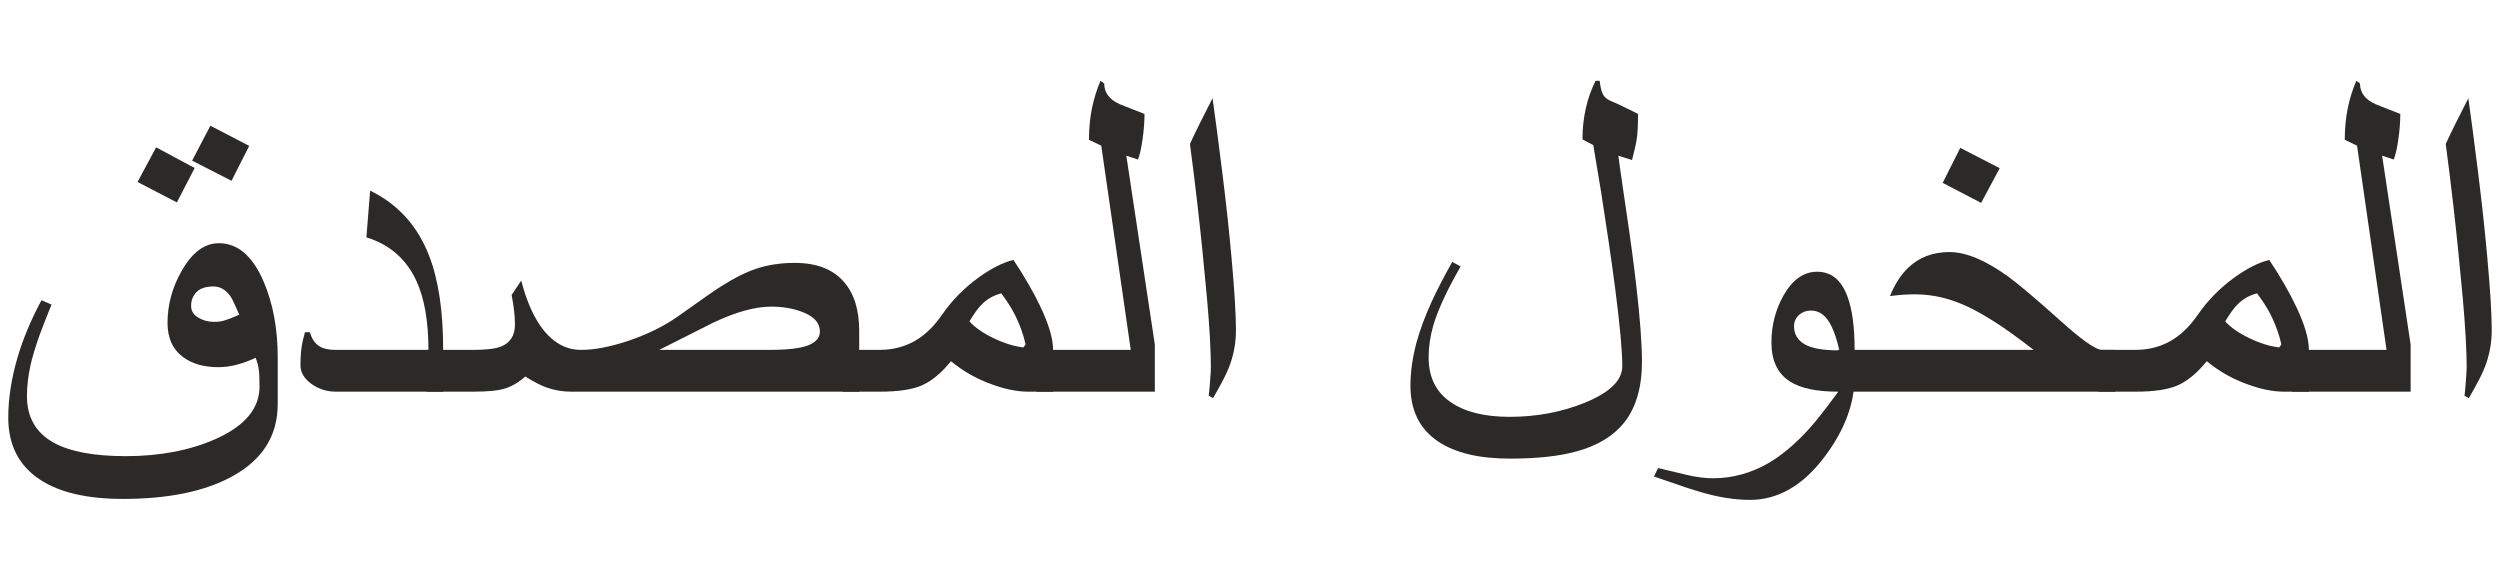 <?xml version="1.0" encoding="UTF-8"?>
<!DOCTYPE svg PUBLIC "-//W3C//DTD SVG 1.1//EN" "http://www.w3.org/Graphics/SVG/1.1/DTD/svg11.dtd">
<!-- Creator: CorelDRAW 2018 (64-Bit) -->
<svg xmlns="http://www.w3.org/2000/svg" xml:space="preserve" width="254px" height="59px" version="1.1" style="shape-rendering:geometricPrecision; text-rendering:geometricPrecision; image-rendering:optimizeQuality; fill-rule:evenodd; clip-rule:evenodd"
viewBox="0 0 254 59.07"
 xmlns:xlink="http://www.w3.org/1999/xlink">
 <defs>
  <style type="text/css">
   <![CDATA[
    .fil0 {fill:#2B2A29;fill-rule:nonzero}
   ]]>
  </style>
 </defs>
 <g id="Layer_x0020_1">
  <path class="fil0" d="M28.1 41.1c0,3.22 -1.55,5.68 -4.65,7.37 -2.79,1.52 -6.48,2.28 -11.1,2.28 -3.63,0 -6.44,-0.65 -8.43,-1.96 -2.15,-1.42 -3.23,-3.52 -3.23,-6.31 0,-1.93 0.31,-3.94 0.93,-6.07 0.57,-1.95 1.39,-3.91 2.45,-5.87l1.02 0.44c-0.46,1.15 -0.87,2.16 -1.19,3.04 -0.43,1.21 -0.75,2.24 -0.94,3.1 -0.24,1.1 -0.37,2.16 -0.37,3.18 0,2.12 0.89,3.69 2.68,4.71 1.66,0.92 4.11,1.39 7.36,1.39 3.46,0 6.5,-0.58 9.1,-1.72 3.01,-1.33 4.52,-3.11 4.52,-5.37 0,-0.83 -0.03,-1.43 -0.09,-1.8 -0.05,-0.37 -0.16,-0.74 -0.31,-1.12 -0.62,0.3 -1.25,0.53 -1.88,0.7 -0.63,0.17 -1.27,0.26 -1.91,0.26 -1.44,0 -2.62,-0.33 -3.52,-0.98 -1.1,-0.78 -1.65,-1.96 -1.65,-3.53 0,-1.84 0.48,-3.6 1.43,-5.27 1.07,-1.89 2.33,-2.83 3.79,-2.83 1.93,0 3.44,1.3 4.56,3.91 0.95,2.22 1.43,4.79 1.43,7.7l0 4.75zm-3.91 -9.09c-0.43,-1 -0.73,-1.63 -0.9,-1.87 -0.46,-0.66 -1.04,-1 -1.72,-1 -0.78,0 -1.36,0.19 -1.72,0.56 -0.37,0.38 -0.56,0.84 -0.56,1.41 0,0.51 0.24,0.9 0.71,1.19 0.48,0.29 1.02,0.44 1.62,0.44 0.43,0 0.82,-0.05 1.18,-0.18 0.37,-0.12 0.84,-0.3 1.39,-0.55zm1.01 -17.17l-1.8 3.55 -4.01 -2.05 1.86 -3.55 3.95 2.05zm-5.55 2.25l-1.81 3.5 -4 -2.08 1.89 -3.52 3.92 2.1z"/>
  <path id="1" class="fil0" d="M44.93 39.84l-10.91 0c-0.93,0 -1.76,-0.26 -2.51,-0.8 -0.73,-0.54 -1.1,-1.17 -1.1,-1.9 0,-0.62 0.03,-1.18 0.1,-1.69 0.06,-0.5 0.19,-1.06 0.36,-1.66l0.5 0c0.19,0.67 0.51,1.15 0.98,1.44 0.39,0.24 0.93,0.36 1.62,0.36l9.46 0c0,-2.91 -0.41,-5.26 -1.23,-7.03 -1.02,-2.21 -2.71,-3.68 -5.08,-4.42l0.38 -4.75c2.83,1.38 4.83,3.59 6,6.63 0.95,2.44 1.43,5.63 1.43,9.57l0 4.25z"/>
  <path id="2" class="fil0" d="M87.25 39.84l-29.33 0c-0.87,0 -1.72,-0.15 -2.52,-0.44 -0.6,-0.22 -1.31,-0.59 -2.11,-1.1 -0.69,0.6 -1.37,1 -2.05,1.21 -0.7,0.23 -1.78,0.33 -3.28,0.33l-4.72 0 0 -4.25 4.73 0c1.32,0 2.27,-0.11 2.84,-0.34 0.94,-0.37 1.42,-1.12 1.42,-2.24 0,-0.47 -0.03,-0.95 -0.09,-1.43 -0.05,-0.48 -0.14,-1 -0.25,-1.57l0.98 -1.47c0.57,2.21 1.35,3.92 2.34,5.13 1.06,1.28 2.3,1.92 3.74,1.92 1.36,0 2.96,-0.3 4.81,-0.92 1.98,-0.67 3.69,-1.52 5.11,-2.53 2.34,-1.66 3.75,-2.66 4.28,-2.98 1.32,-0.85 2.51,-1.45 3.58,-1.81 1.21,-0.41 2.53,-0.61 3.96,-0.61 2.21,0 3.88,0.64 5,1.93 1.05,1.19 1.56,2.86 1.56,5l0 6.17zm-4 -6.12c0,-0.79 -0.49,-1.41 -1.48,-1.86 -0.99,-0.44 -2.15,-0.67 -3.47,-0.67 -1.63,0 -3.59,0.54 -5.9,1.63 -1.83,0.92 -3.67,1.85 -5.49,2.77l11.25 0c1.77,0 3.06,-0.15 3.87,-0.45 0.81,-0.31 1.22,-0.79 1.22,-1.42z"/>
  <path id="3" class="fil0" d="M106.97 39.84l-2.54 0c-1.09,0 -2.31,-0.24 -3.68,-0.74 -1.58,-0.56 -2.96,-1.36 -4.17,-2.36 -0.94,1.17 -1.91,1.98 -2.89,2.43 -0.99,0.45 -2.43,0.67 -4.32,0.67l-3.81 0 0 -4.25 3.74 0c1.48,0 2.8,-0.37 3.95,-1.12 0.9,-0.59 1.7,-1.41 2.44,-2.48 0.99,-1.43 2.22,-2.68 3.67,-3.74 1.3,-0.94 2.49,-1.55 3.58,-1.81 1.13,1.71 2.02,3.25 2.68,4.63 0.9,1.86 1.35,3.37 1.35,4.52l0 4.25zm-2.8 -4.81c-0.21,-0.95 -0.54,-1.89 -0.98,-2.8 -0.37,-0.78 -0.88,-1.57 -1.49,-2.39 -0.78,0.2 -1.43,0.57 -1.97,1.11 -0.36,0.34 -0.78,0.93 -1.27,1.74 0.59,0.65 1.41,1.21 2.48,1.72 1.06,0.51 2.07,0.82 3.01,0.93l0.22 -0.31z"/>
  <path id="4" class="fil0" d="M117.32 39.84l-12.05 0 0 -4.25 9.6 0 -3 -20.77 -1.25 -0.6c0,-1.11 0.1,-2.17 0.29,-3.15 0.2,-0.97 0.49,-1.93 0.88,-2.85l0.38 0.27c0,0.94 0.53,1.65 1.61,2.12 0.81,0.33 1.65,0.65 2.49,0.98 0,0.81 -0.07,1.67 -0.2,2.58 -0.13,0.93 -0.28,1.61 -0.47,2.06l-1.18 -0.39 2.9 19.21 0 4.79z"/>
  <path id="5" class="fil0" d="M125.57 33.61c0,1.3 -0.24,2.57 -0.72,3.78 -0.25,0.65 -0.78,1.69 -1.61,3.11l-0.44 -0.25c0.06,-0.47 0.11,-1.01 0.15,-1.64 0.05,-0.62 0.07,-1.03 0.07,-1.24 0,-1.69 -0.13,-4.06 -0.4,-7.09 -0.28,-3.04 -0.59,-6.21 -0.97,-9.51 -0.23,-2 -0.48,-4.05 -0.76,-6.13 0.33,-0.72 0.7,-1.48 1.12,-2.32 0.42,-0.82 0.81,-1.6 1.18,-2.33 0.26,1.85 0.6,4.39 1,7.61 0.4,3.22 0.71,6.12 0.94,8.72 0.29,3.21 0.44,5.65 0.44,7.29z"/>
  <path id="6" class="fil0" d="M166.87 36.8c0,2.6 -0.61,4.68 -1.82,6.2 -1.09,1.35 -2.7,2.33 -4.81,2.91 -1.79,0.5 -4.05,0.74 -6.8,0.74 -3.14,0 -5.57,-0.58 -7.3,-1.74 -1.88,-1.26 -2.82,-3.16 -2.82,-5.68 0,-1.4 0.21,-2.85 0.61,-4.37 0.35,-1.28 0.87,-2.69 1.57,-4.22 0.51,-1.11 1.2,-2.44 2.07,-4l0.85 0.46c-0.62,1.09 -1.14,2.07 -1.55,2.93 -0.55,1.15 -0.96,2.18 -1.23,3.09 -0.31,1.1 -0.47,2.17 -0.47,3.22 0,1.99 0.72,3.5 2.18,4.52 1.45,1.03 3.47,1.54 6.05,1.54 2.75,0 5.29,-0.48 7.62,-1.42 2.57,-1.04 3.85,-2.28 3.85,-3.74 0,-1.57 -0.25,-4.25 -0.74,-8.02 -0.38,-2.9 -0.86,-6.14 -1.42,-9.72l-0.79 -4.74 -1.1 -0.58c0,-2.18 0.44,-4.17 1.33,-5.96l0.42 0c0.07,0.62 0.18,1.08 0.33,1.38 0.17,0.3 0.44,0.52 0.8,0.67 0.51,0.21 1.05,0.46 1.64,0.76 0.43,0.21 0.82,0.39 1.13,0.56 0,1.14 -0.04,1.97 -0.12,2.49 -0.08,0.53 -0.24,1.25 -0.49,2.2l-1.39 -0.44c0.04,0.36 0.27,1.99 0.7,4.91 0.51,3.4 0.88,6.17 1.12,8.28 0.39,3.39 0.58,5.98 0.58,7.77z"/>
  <path id="7" class="fil0" d="M188.5 38.33c0,2.7 -1,5.38 -2.99,8.05 -2.21,2.98 -4.77,4.47 -7.67,4.47 -1.07,0 -2.18,-0.13 -3.32,-0.37 -0.84,-0.17 -1.92,-0.48 -3.25,-0.92 -1.06,-0.37 -2.12,-0.73 -3.18,-1.09l0.42 -0.86c0.91,0.21 1.86,0.44 2.86,0.68 1.01,0.24 1.91,0.36 2.71,0.36 1.98,0 3.86,-0.51 5.64,-1.53 1.38,-0.81 2.77,-1.97 4.15,-3.5 0.7,-0.77 1.69,-2.03 2.97,-3.78 -2.2,0 -3.85,-0.34 -4.94,-1.05 -1.24,-0.8 -1.86,-2.12 -1.86,-3.95 0,-1.69 0.39,-3.26 1.18,-4.7 0.92,-1.66 2.07,-2.5 3.47,-2.5 1.43,0 2.45,0.83 3.07,2.49 0.49,1.29 0.74,3.09 0.74,5.4l0 2.8zm-1.55 -2.69c-0.36,-1.57 -0.8,-2.65 -1.31,-3.26 -0.43,-0.53 -0.97,-0.79 -1.6,-0.79 -0.46,0 -0.86,0.15 -1.2,0.45 -0.33,0.31 -0.5,0.69 -0.5,1.15 0,0.8 0.36,1.41 1.08,1.83 0.72,0.42 1.89,0.62 3.53,0.62z"/>
  <path id="8" class="fil0" d="M215.01 39.84l-28.21 0 0 -4.25 19.91 0c-1.66,-1.29 -3.06,-2.29 -4.2,-3 -1.42,-0.9 -2.71,-1.55 -3.89,-1.96 -1.31,-0.46 -2.65,-0.69 -4,-0.69 -0.83,0 -1.67,0.06 -2.52,0.18 0.48,-1.2 1.1,-2.17 1.86,-2.89 1.1,-1.06 2.5,-1.59 4.2,-1.59 1.66,0 3.62,0.82 5.89,2.44 1.12,0.81 2.95,2.36 5.49,4.64 1.97,1.77 3.3,2.72 4,2.87l1.47 0 0 4.25zm-11.75 -22.73l-1.89 3.53 -3.91 -2.04 1.79 -3.56 4.01 2.07z"/>
  <path id="9" class="fil0" d="M234.71 39.84l-2.54 0c-1.09,0 -2.32,-0.24 -3.68,-0.74 -1.58,-0.56 -2.96,-1.36 -4.17,-2.36 -0.94,1.17 -1.91,1.98 -2.89,2.43 -0.99,0.45 -2.43,0.67 -4.32,0.67l-3.81 0 0 -4.25 3.74 0c1.48,0 2.8,-0.37 3.95,-1.12 0.9,-0.59 1.7,-1.41 2.44,-2.48 0.99,-1.43 2.22,-2.68 3.67,-3.74 1.3,-0.94 2.49,-1.55 3.58,-1.81 1.13,1.71 2.02,3.25 2.68,4.63 0.9,1.86 1.35,3.37 1.35,4.52l0 4.25zm-2.8 -4.81c-0.21,-0.95 -0.54,-1.89 -0.98,-2.8 -0.37,-0.78 -0.88,-1.57 -1.49,-2.39 -0.78,0.2 -1.44,0.57 -1.97,1.11 -0.36,0.34 -0.78,0.93 -1.27,1.74 0.59,0.65 1.41,1.21 2.48,1.72 1.06,0.51 2.07,0.82 3.01,0.93l0.22 -0.31z"/>
  <path id="10" class="fil0" d="M245.06 39.84l-12.05 0 0 -4.25 9.6 0 -3 -20.77 -1.25 -0.6c0,-1.11 0.1,-2.17 0.29,-3.15 0.2,-0.97 0.49,-1.93 0.88,-2.85l0.38 0.27c0,0.94 0.53,1.65 1.61,2.12 0.81,0.33 1.65,0.65 2.49,0.98 0,0.81 -0.07,1.67 -0.2,2.58 -0.13,0.93 -0.29,1.61 -0.47,2.06l-1.18 -0.39 2.9 19.21 0 4.79z"/>
  <path id="11" class="fil0" d="M253.31 33.61c0,1.3 -0.24,2.57 -0.72,3.78 -0.25,0.65 -0.78,1.69 -1.61,3.11l-0.44 -0.25c0.06,-0.47 0.11,-1.01 0.15,-1.64 0.04,-0.62 0.07,-1.03 0.07,-1.24 0,-1.69 -0.13,-4.06 -0.4,-7.09 -0.28,-3.04 -0.59,-6.21 -0.97,-9.51 -0.23,-2 -0.48,-4.05 -0.76,-6.13 0.33,-0.72 0.7,-1.48 1.12,-2.32 0.42,-0.82 0.81,-1.6 1.18,-2.33 0.26,1.85 0.6,4.39 1,7.61 0.4,3.22 0.71,6.12 0.94,8.72 0.29,3.21 0.44,5.65 0.44,7.29z"/>
 </g>
</svg>
